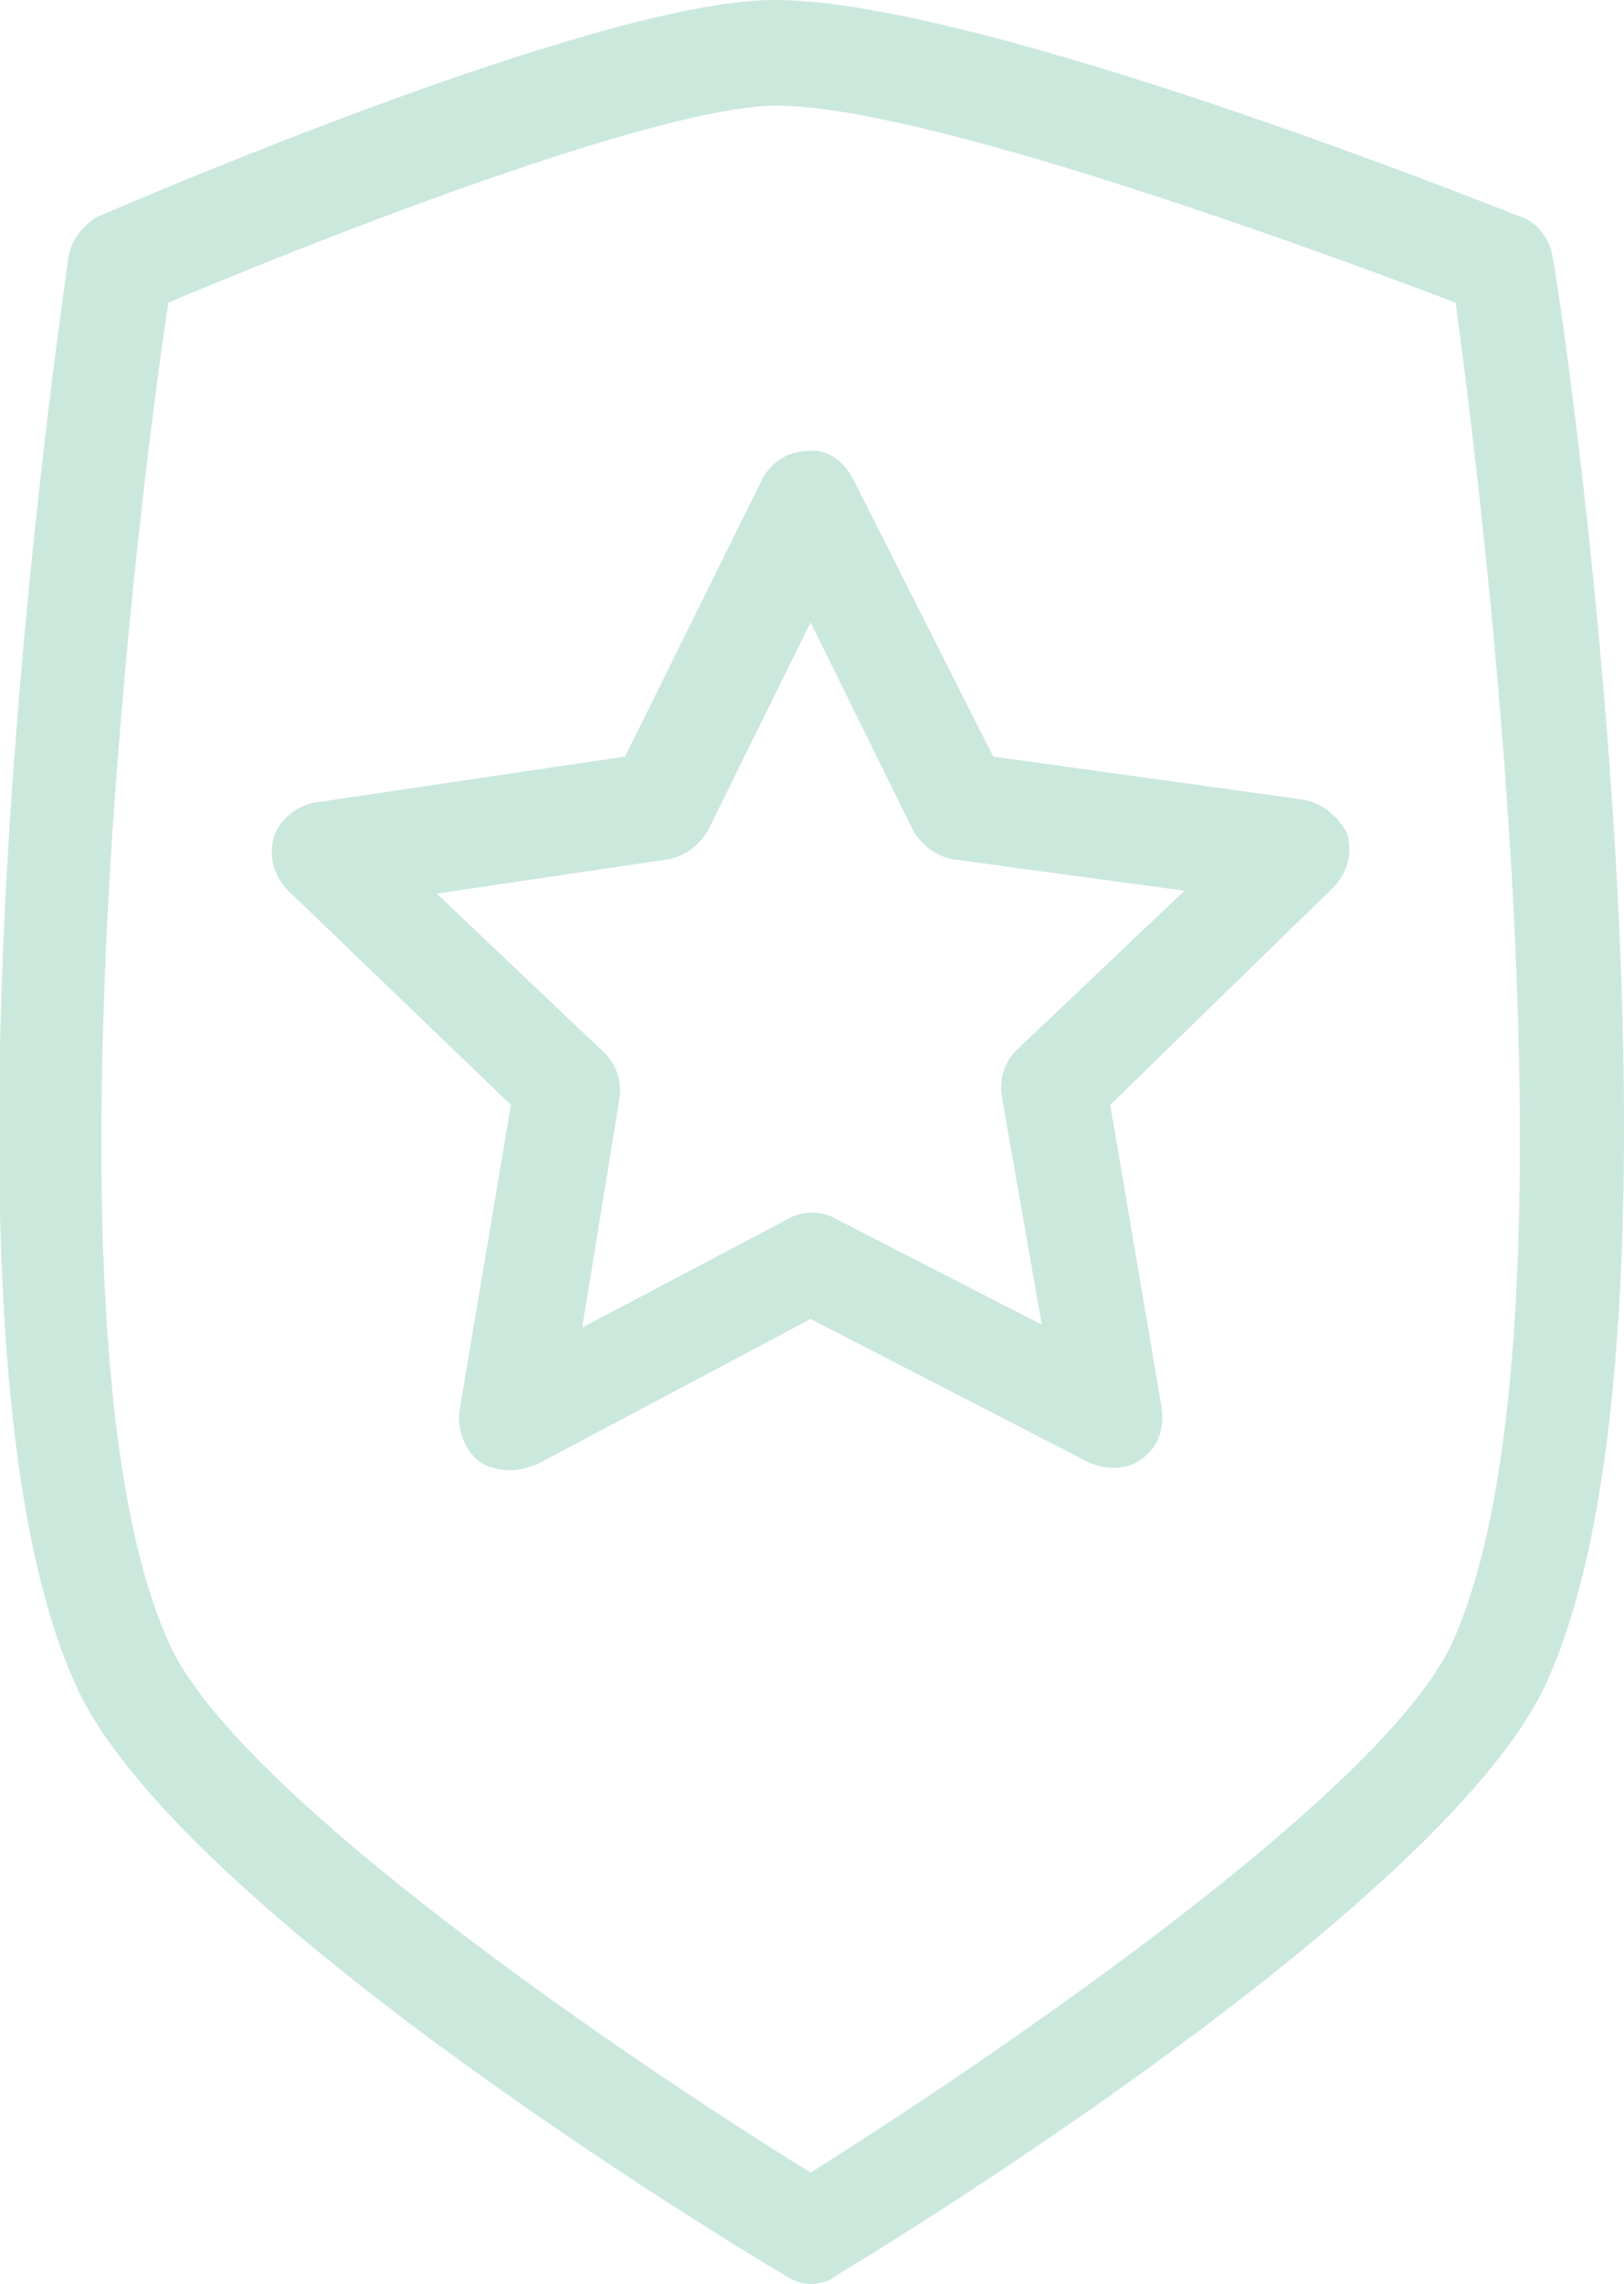 <svg fill="#cbe8dd" xmlns="http://www.w3.org/2000/svg" viewBox="0 0 56.9 80"><path d="M54.4 9c-.1-.6-.5-1.2-1.1-1.4C52.5 7.3 34.1-.1 27 0 20.7.1 4.1 7.3 3.4 7.6c-.5.3-.9.8-1 1.4-.2 1.5-5.5 37.1.2 49.9 3.3 7.7 22.7 19.5 24.9 20.8.3.2.6.3.9.3s.7-.1.9-.3c2.2-1.3 21.5-13.2 24.9-20.8 5.8-12.8.5-48.4.2-49.9zm-3.5 48.5c-2.4 5.3-16.3 14.7-22.5 18.6-6.3-3.9-20.2-13.3-22.5-18.6-4.8-10.7-.9-41.1 0-46.9 5.2-2.2 16.9-6.8 21.2-6.9h.1c5 0 18 4.7 23.8 6.9.8 5.9 4.7 36.2-.1 46.9zM45.6 28l-10.8-1.5-4.9-9.7c-.3-.6-.9-1.1-1.6-1-.7 0-1.3.4-1.6 1l-4.8 9.7-10.8 1.6c-.7.1-1.3.6-1.5 1.2-.2.7 0 1.4.5 1.9l7.8 7.5-1.8 10.7c-.1.7.2 1.4.7 1.8.3.2.7.3 1.1.3.3 0 .6-.1.9-.2l9.6-5.1 9.7 5c.6.3 1.4.3 1.9-.1.6-.4.8-1.1.7-1.8l-1.8-10.6 7.8-7.6c.5-.5.7-1.2.5-1.9-.3-.6-.9-1.1-1.6-1.2zm-10 8.8c-.4.4-.6 1-.5 1.6l1.4 8-7.2-3.7c-.5-.3-1.2-.3-1.7 0l-7.2 3.8 1.3-8c.1-.6-.1-1.2-.5-1.6l-5.9-5.6 8.1-1.2c.6-.1 1.1-.5 1.4-1l3.6-7.3 3.6 7.3c.3.5.8.9 1.4 1l8.1 1.1-5.9 5.6z"/></svg>
